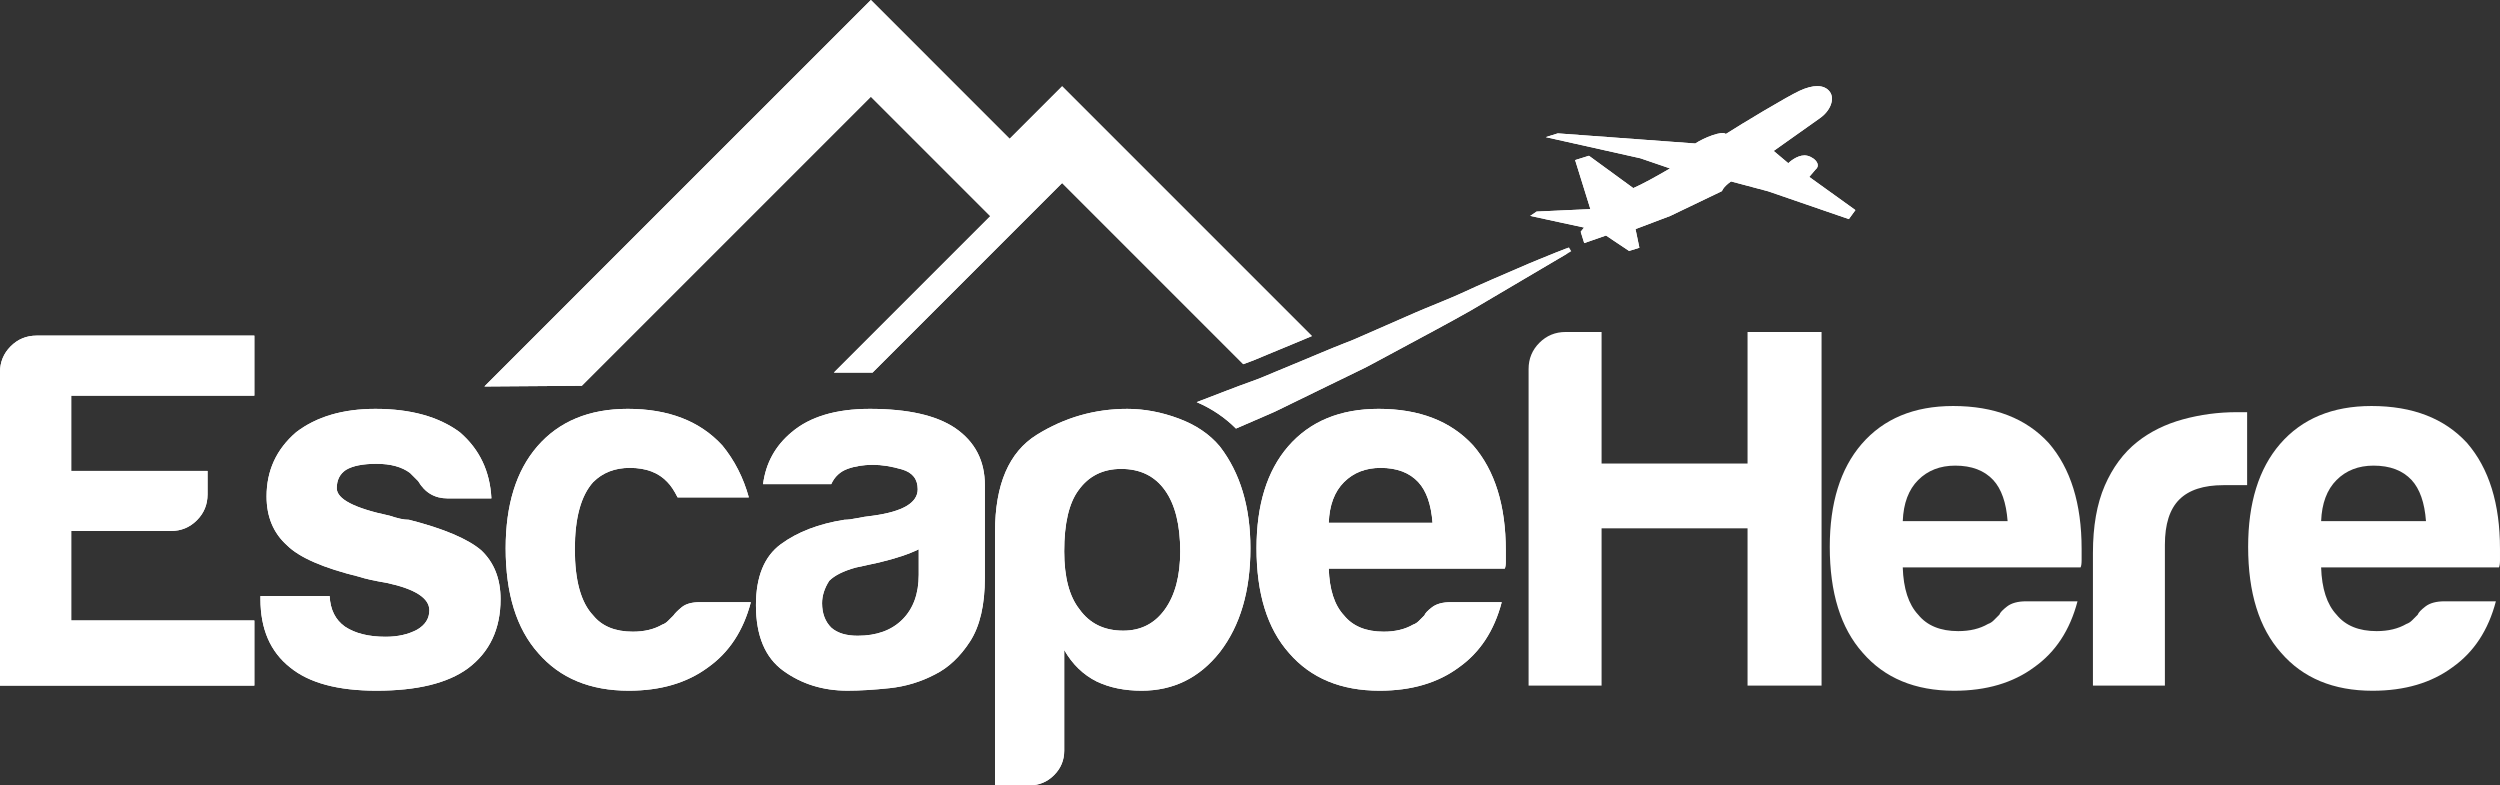 <svg enable-background="new 0 0 500 157.062" height="157.062" viewBox="0 0 500 157.062" width="500" xmlns="http://www.w3.org/2000/svg" xmlns:xlink="http://www.w3.org/1999/xlink"><rect x="0" y="0" width="500" height="157.062" fill="#333333" stroke="none"/><defs><path id="a" d="m359.922 18.157c-2.587 1.203-11.445 6.529-14.754 8.643-.696-.722-4.372.74-6.11 1.9l-27.493-2.025-2.409.75 18.912 4.228 5.941 2.034c-2.855 1.668-5.575 3.167-7.351 3.934l-8.866-6.468-2.766.866 3.051 9.803-10.749.491-1.284.865 5.673 1.231 4.701 1.017.402.088-.206.251-.473.58.625 2.016.079.259 1.231-.429 3.121-1.088 4.622 3.086 2.06-.642-.776-3.728 6.967-2.641 10.329-4.961s.161-.757 1.794-1.927l.009-.009 7.431 1.981 16.137 5.557 1.312-1.801-9.233-6.637 1.257-1.473c1.365-1.124-.678-2.846-2.23-2.829-1.544.019-2.989 1.33-3.22 1.562l-2.925-2.454c4.175-2.979 8.162-5.807 9.162-6.493 2.309-1.579 3.051-3.987 2.086-5.316-.527-.732-1.375-1.155-2.536-1.155-.959.002-2.136.292-3.521.934"/><clipPath id="b"><use xlink:href="#a"/></clipPath><clipPath id="c"><use xlink:href="#j"/></clipPath><clipPath id="d"><use xlink:href="#k"/></clipPath><clipPath id="e"><use xlink:href="#l"/></clipPath><clipPath id="f"><use xlink:href="#m"/></clipPath><clipPath id="g"><use xlink:href="#n"/></clipPath><clipPath id="h"><use xlink:href="#o"/></clipPath><clipPath id="i"><use xlink:href="#p"/></clipPath><path id="j" d="m7.325 67.124c-2.035 0-3.765.711-5.188 2.136-1.424 1.424-2.137 3.154-2.137 5.188v62.674h50.871v-13.024h-36.627v-17.905h19.942c2.034 0 3.764-.712 5.188-2.137 1.425-1.423 2.137-3.154 2.137-5.189v-4.68h-27.267v-15.058h36.627v-12.005z"/><path id="k" d="m59.215 86.455c-3.937 3.392-5.902 7.664-5.902 12.82 0 4.068 1.355 7.325 4.07 9.767 2.441 2.441 7.254 4.546 14.447 6.307 1.221.408 3.052.815 5.493 1.221 5.698 1.221 8.548 3.052 8.548 5.494 0 1.629-.815 2.917-2.442 3.866-1.764.95-3.866 1.424-6.309 1.424-3.391 0-6.103-.677-8.138-2.035-1.901-1.355-2.918-3.389-3.052-6.105h-13.838v.611c0 5.972 1.965 10.514 5.901 13.634 3.796 3.121 9.565 4.679 17.297 4.679 8.139 0 14.243-1.491 18.314-4.477 4.339-3.255 6.511-7.865 6.511-13.836 0-4.069-1.291-7.325-3.866-9.766-2.715-2.307-7.528-4.34-14.447-6.106-.544 0-1.119-.066-1.731-.203-.609-.135-1.322-.336-2.136-.609-7.056-1.493-10.581-3.324-10.581-5.496 0-1.627.61-2.848 1.831-3.663 1.354-.813 3.389-1.221 6.105-1.221 2.849 0 5.087.612 6.714 1.832.541.544 1.085 1.087 1.628 1.628 1.354 2.31 3.323 3.46 5.901 3.46h8.751c-.273-5.425-2.375-9.834-6.309-13.226-4.206-3.119-9.837-4.68-16.888-4.68-6.513 0-11.803 1.561-15.872 4.68"/><path id="l" d="m107.439 89.303c-4.206 4.884-6.307 11.668-6.307 20.349 0 9.088 2.168 16.072 6.511 20.957 4.34 5.021 10.378 7.529 18.11 7.529 6.374 0 11.666-1.558 15.871-4.679 4.204-2.983 7.053-7.326 8.547-13.024h-10.174c-1.628 0-2.849.34-3.662 1.018-.815.679-1.358 1.22-1.628 1.627-.407.408-.783.782-1.12 1.119-.34.341-.712.579-1.119.712-1.629.951-3.595 1.425-5.9 1.425-3.53 0-6.175-1.084-7.936-3.256-2.444-2.574-3.664-6.985-3.664-13.227 0-6.238 1.22-10.713 3.664-13.428 1.897-1.898 4.34-2.85 7.325-2.85 3.256 0 5.765.952 7.529 2.85.677.679 1.355 1.698 2.034 3.051h14.245c-1.087-3.932-2.849-7.392-5.292-10.377-4.475-4.883-10.784-7.325-18.922-7.325-7.733.001-13.772 2.512-18.112 7.529"/><path id="m" d="m166.246 125.524c-1.222-1.222-1.831-2.85-1.831-4.884 0-1.491.474-2.984 1.424-4.477 1.085-1.084 2.849-1.966 5.29-2.646l4.68-1.017c3.391-.814 6.035-1.695 7.936-2.647v5.089c0 3.797-1.087 6.785-3.255 8.954-2.172 2.171-5.157 3.255-8.954 3.255-2.307 0-4.068-.54-5.29-1.627m-7.935-39.069c-3.256 2.715-5.158 6.175-5.699 10.377h13.634c.678-1.491 1.761-2.508 3.257-3.052 1.49-.542 3.184-.815 5.086-.815 1.761 0 3.695.305 5.8.917 2.1.609 3.153 1.93 3.153 3.966 0 2.715-2.985 4.476-8.953 5.292-1.22.135-2.309.305-3.255.507-.951.204-1.766.305-2.443.305-5.156.815-9.394 2.442-12.717 4.884-3.326 2.441-4.985 6.511-4.985 12.207 0 6.106 1.831 10.481 5.494 13.125 3.661 2.647 7.936 3.968 12.821 3.968 2.44 0 5.254-.171 8.443-.507 3.186-.343 6.207-1.254 9.056-2.746 2.71-1.357 5.051-3.564 7.019-6.615 1.965-3.052 2.951-7.29 2.951-12.717v-18.516c0-4.884-1.968-8.68-5.901-11.394-3.799-2.578-9.495-3.866-17.093-3.866-6.785 0-12.007 1.561-15.668 4.68"/><path id="n" d="m215.896 121.859c-2.036-2.574-3.052-6.44-3.052-11.598 0-5.56.948-9.63 2.849-12.208 2.035-2.849 4.884-4.273 8.547-4.273 3.796 0 6.716 1.424 8.751 4.273 2.034 2.849 3.052 6.919 3.052 12.208 0 4.884-1.017 8.751-3.052 11.598-2.035 2.849-4.817 4.274-8.344 4.274-3.8 0-6.715-1.425-8.751-4.274m-8.546-34.896c-5.564 3.458-8.343 9.938-8.343 19.432v50.667h6.92c1.897 0 3.525-.679 4.883-2.034 1.355-1.358 2.034-2.986 2.034-4.884v-20.144c1.629 2.849 3.796 4.954 6.513 6.309 2.574 1.221 5.559 1.83 8.953 1.83 6.374 0 11.598-2.574 15.667-7.732 4.071-5.29 6.106-12.209 6.106-20.754 0-8.274-2.035-15.059-6.106-20.349-2.032-2.443-4.78-4.306-8.239-5.596-3.458-1.288-6.887-1.932-10.277-1.932-6.513-.001-12.549 1.727-18.111 5.187"/><path id="o" d="m268.802 96.426c1.897-1.898 4.34-2.85 7.325-2.85 3.256 0 5.765.952 7.529 2.85 1.628 1.762 2.575 4.476 2.849 8.139h-20.756c.135-3.528 1.151-6.239 3.053-8.139m-11.192-7.123c-4.206 4.884-6.306 11.668-6.306 20.349 0 9.088 2.167 16.072 6.511 20.957 4.338 5.021 10.377 7.529 18.109 7.529 6.373 0 11.665-1.558 15.87-4.679 4.204-2.983 7.054-7.326 8.549-13.024h-10.176c-1.627 0-2.883.34-3.765 1.018-.882.679-1.392 1.22-1.525 1.627-.406.408-.781.782-1.119 1.119-.339.341-.713.579-1.119.712-1.629.951-3.595 1.425-5.9 1.425-3.531 0-6.175-1.084-7.937-3.256-1.902-2.036-2.918-5.154-3.053-9.36h35.203c.134-.27.204-.745.204-1.424v-.815-1.423c0-8.954-2.173-15.94-6.513-20.96-4.476-4.883-10.784-7.325-18.923-7.325-7.733.002-13.77 2.513-18.11 7.53"/><path id="p" d="m312.198 50.113-1.088.419c-1.721.723-4.291 1.704-7.467 3.105-3.185 1.383-7.075 3.014-11.428 5.04-2.194.999-4.585 1.927-7.074 2.97-2.498 1.025-5.058 2.204-7.77 3.372-1.347.589-2.721 1.196-4.121 1.802-1.401.624-2.828 1.258-4.316 1.812-2.954 1.151-5.951 2.453-9.056 3.737-1.551.642-3.121 1.293-4.71 1.954-1.587.651-3.175 1.373-4.844 1.944-3.309 1.178-6.635 2.507-10.043 3.8-.311.118-.629.242-.94.362 2.971 1.272 5.594 3.032 7.852 5.283 2.086-.906 4.156-1.805 6.192-2.681 1.66-.679 3.222-1.502 4.8-2.26 1.561-.758 3.114-1.516 4.639-2.265 3.059-1.49 6.031-2.935 8.911-4.336 1.446-.678 2.827-1.435 4.184-2.167 1.356-.732 2.694-1.445 3.996-2.15 5.228-2.819 10.027-5.361 14.22-7.743 4.157-2.444 7.77-4.585 10.749-6.343 5.959-3.514 9.367-5.521 9.367-5.521l-.446-.741-.017-.027c-.002 0-.547.215-1.59.634m-215.322 27.184 19.486-.139 57.812-57.811 23.886 23.886-3.278 3.276-28.011 28.013h7.737l37.916-37.919 36.235 36.235c.131-.047.263-.097.394-.145 1.122-.384 2.186-.832 3.309-1.308.457-.194.912-.385 1.367-.573l4.701-1.947c.992-.412 1.975-.824 2.949-1.233.341-.145.666-.278 1.003-.419l-49.957-49.956-10.498 10.499-27.753-27.756z"/></defs><g fill="#fff"><use xlink:href="#a"/><path clip-path="url(#b)" d="m306.043 17.225h65.039v32.964h-65.039z"/><use xlink:href="#j"/><path clip-path="url(#c)" d="m0 67.124h50.871v69.997h-50.871z"/><use xlink:href="#k"/><path clip-path="url(#d)" d="m52.092 81.775h48.022v56.364h-48.022z"/><use xlink:href="#l"/><path clip-path="url(#e)" d="m101.132 81.775h49.039v56.364h-49.039z"/><use xlink:href="#m"/><path clip-path="url(#f)" d="m151.189 81.775h45.784v56.364h-45.784z"/><use xlink:href="#n"/><path clip-path="url(#g)" d="m199.007 81.775h51.073v75.287h-51.073z"/><use xlink:href="#o"/><path clip-path="url(#h)" d="m251.303 81.775h49.852v56.364h-49.852z"/><use xlink:href="#p"/><path clip-path="url(#i)" d="m-18.799 0h332.157v138.749h-332.157z"/><path d="m305.718 137.122v-63.322c0-2.056.72-3.803 2.159-5.242s3.187-2.159 5.243-2.159h7.196v26.315h29.194v-26.315h14.802v70.723h-14.802v-31.455h-29.194v31.455z"/><path d="m405.223 120.264h10.279c-1.51 5.756-4.388 10.144-8.635 13.158-4.249 3.154-9.595 4.729-16.036 4.729-7.812 0-13.912-2.534-18.297-7.607-4.388-4.934-6.579-11.991-6.579-21.176 0-8.77 2.124-15.625 6.373-20.559 4.385-5.069 10.485-7.607 18.297-7.607 8.224 0 14.597 2.467 19.12 7.401 4.385 5.073 6.579 12.13 6.579 21.176v1.439.822c0 .687-.071 1.166-.206 1.439h-35.567c.135 4.25 1.163 7.401 3.084 9.457 1.78 2.194 4.452 3.289 8.018 3.289 2.329 0 4.317-.478 5.962-1.439.411-.135.787-.375 1.131-.72.341-.341.72-.72 1.131-1.131.135-.411.649-.957 1.542-1.645.891-.682 2.16-1.026 3.804-1.026zm-24.67-16.036h20.97c-.276-3.701-1.234-6.44-2.878-8.224-1.782-1.917-4.317-2.878-7.607-2.878-3.016 0-5.483.961-7.401 2.878-1.921 1.921-2.949 4.662-3.084 8.224z"/><path d="m418.587 137.122v-26.521c0-5.345.788-9.833 2.364-13.466 1.574-3.63 3.733-6.543 6.476-8.738 2.602-2.056 5.654-3.562 9.149-4.523 3.495-.957 7.093-1.439 10.793-1.439h1.028 1.028v14.597h-4.729c-3.977 0-6.922.961-8.84 2.878-1.921 1.921-2.878 4.934-2.878 9.046v28.166z"/><path d="m488.898 120.264h10.279c-1.51 5.756-4.388 10.144-8.635 13.158-4.249 3.154-9.595 4.729-16.036 4.729-7.812 0-13.912-2.534-18.298-7.607-4.388-4.934-6.579-11.991-6.579-21.176 0-8.77 2.124-15.625 6.373-20.559 4.385-5.069 10.485-7.607 18.297-7.607 8.224 0 14.597 2.467 19.12 7.401 4.385 5.073 6.579 12.13 6.579 21.176v1.439.822c0 .687-.071 1.166-.206 1.439h-35.567c.135 4.25 1.163 7.401 3.084 9.457 1.78 2.194 4.452 3.289 8.018 3.289 2.329 0 4.317-.478 5.962-1.439.411-.135.788-.375 1.131-.72.341-.341.72-.72 1.131-1.131.135-.411.649-.957 1.542-1.645.892-.682 2.16-1.026 3.805-1.026zm-24.671-16.036h20.97c-.276-3.701-1.234-6.44-2.878-8.224-1.782-1.917-4.317-2.878-7.607-2.878-3.016 0-5.483.961-7.401 2.878-1.921 1.921-2.948 4.662-3.084 8.224z"/></g></svg>